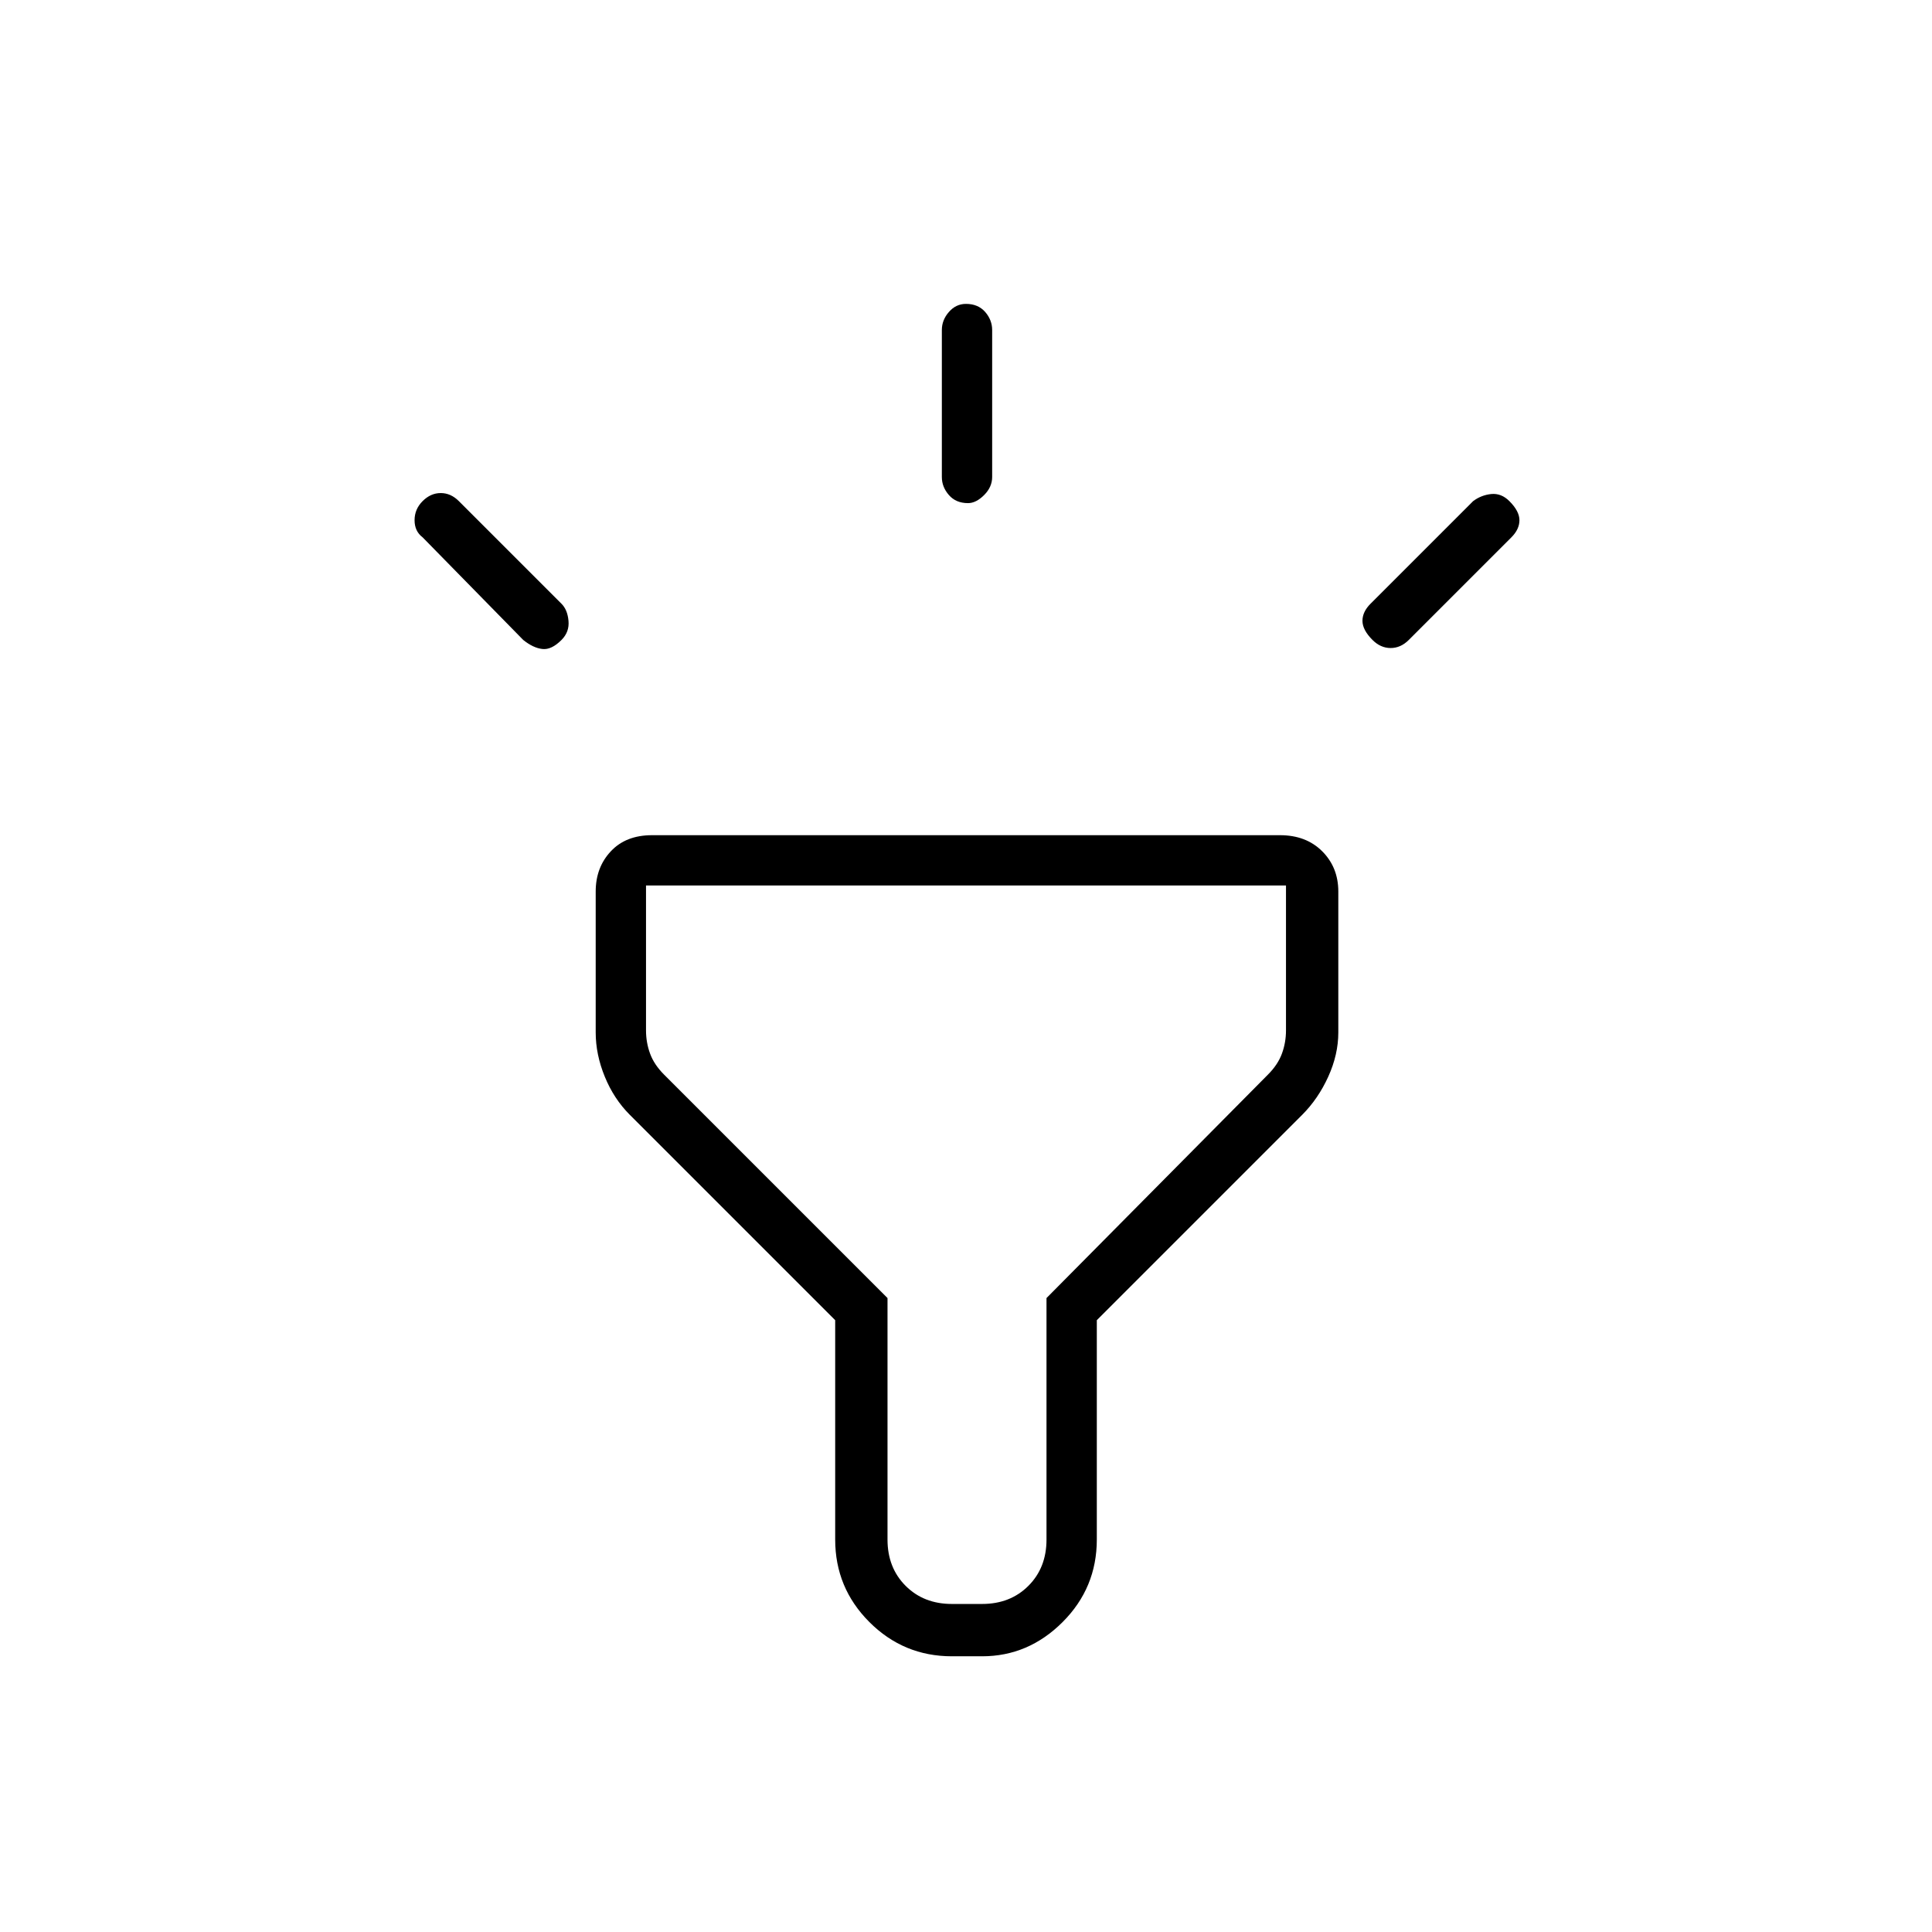 <svg xmlns="http://www.w3.org/2000/svg" height="24" width="24"><path d="M6.5 7.95 5.25 6.675Q5.15 6.6 5.15 6.462Q5.15 6.325 5.25 6.225Q5.35 6.125 5.475 6.125Q5.6 6.125 5.7 6.225L6.975 7.5Q7.05 7.575 7.062 7.712Q7.075 7.85 6.975 7.95Q6.85 8.075 6.738 8.062Q6.625 8.05 6.5 7.95ZM12.025 6.25Q11.875 6.25 11.788 6.15Q11.7 6.05 11.7 5.925V4.1Q11.7 3.975 11.788 3.875Q11.875 3.775 12 3.775Q12.15 3.775 12.238 3.875Q12.325 3.975 12.325 4.1V5.925Q12.325 6.05 12.225 6.15Q12.125 6.25 12.025 6.25ZM17.05 7.95Q16.925 7.825 16.925 7.712Q16.925 7.6 17.025 7.5L18.3 6.225Q18.4 6.15 18.525 6.137Q18.65 6.125 18.75 6.225Q18.875 6.35 18.875 6.462Q18.875 6.575 18.775 6.675L17.5 7.95Q17.4 8.05 17.275 8.05Q17.15 8.05 17.05 7.95ZM11.825 20.575Q11.225 20.575 10.8 20.15Q10.375 19.725 10.375 19.125V16.4L7.825 13.85Q7.625 13.65 7.513 13.375Q7.4 13.1 7.4 12.825V11.075Q7.4 10.775 7.588 10.575Q7.775 10.375 8.1 10.375H15.9Q16.225 10.375 16.425 10.575Q16.625 10.775 16.625 11.075V12.825Q16.625 13.1 16.5 13.375Q16.375 13.65 16.175 13.85L13.625 16.4V19.125Q13.625 19.725 13.2 20.15Q12.775 20.575 12.2 20.575ZM11.825 19.925H12.2Q12.55 19.925 12.775 19.7Q13 19.475 13 19.125V16.125L15.75 13.35Q15.875 13.225 15.925 13.087Q15.975 12.95 15.975 12.8V11H8.025V12.8Q8.025 12.95 8.075 13.087Q8.125 13.225 8.25 13.35L11.025 16.125V19.125Q11.025 19.475 11.25 19.7Q11.475 19.925 11.825 19.925ZM12 15.475Q12 15.475 12 15.475Q12 15.475 12 15.475Q12 15.475 12 15.475Q12 15.475 12 15.475Q12 15.475 12 15.475Q12 15.475 12 15.475Q12 15.475 12 15.475Q12 15.475 12 15.475Z"/></svg>